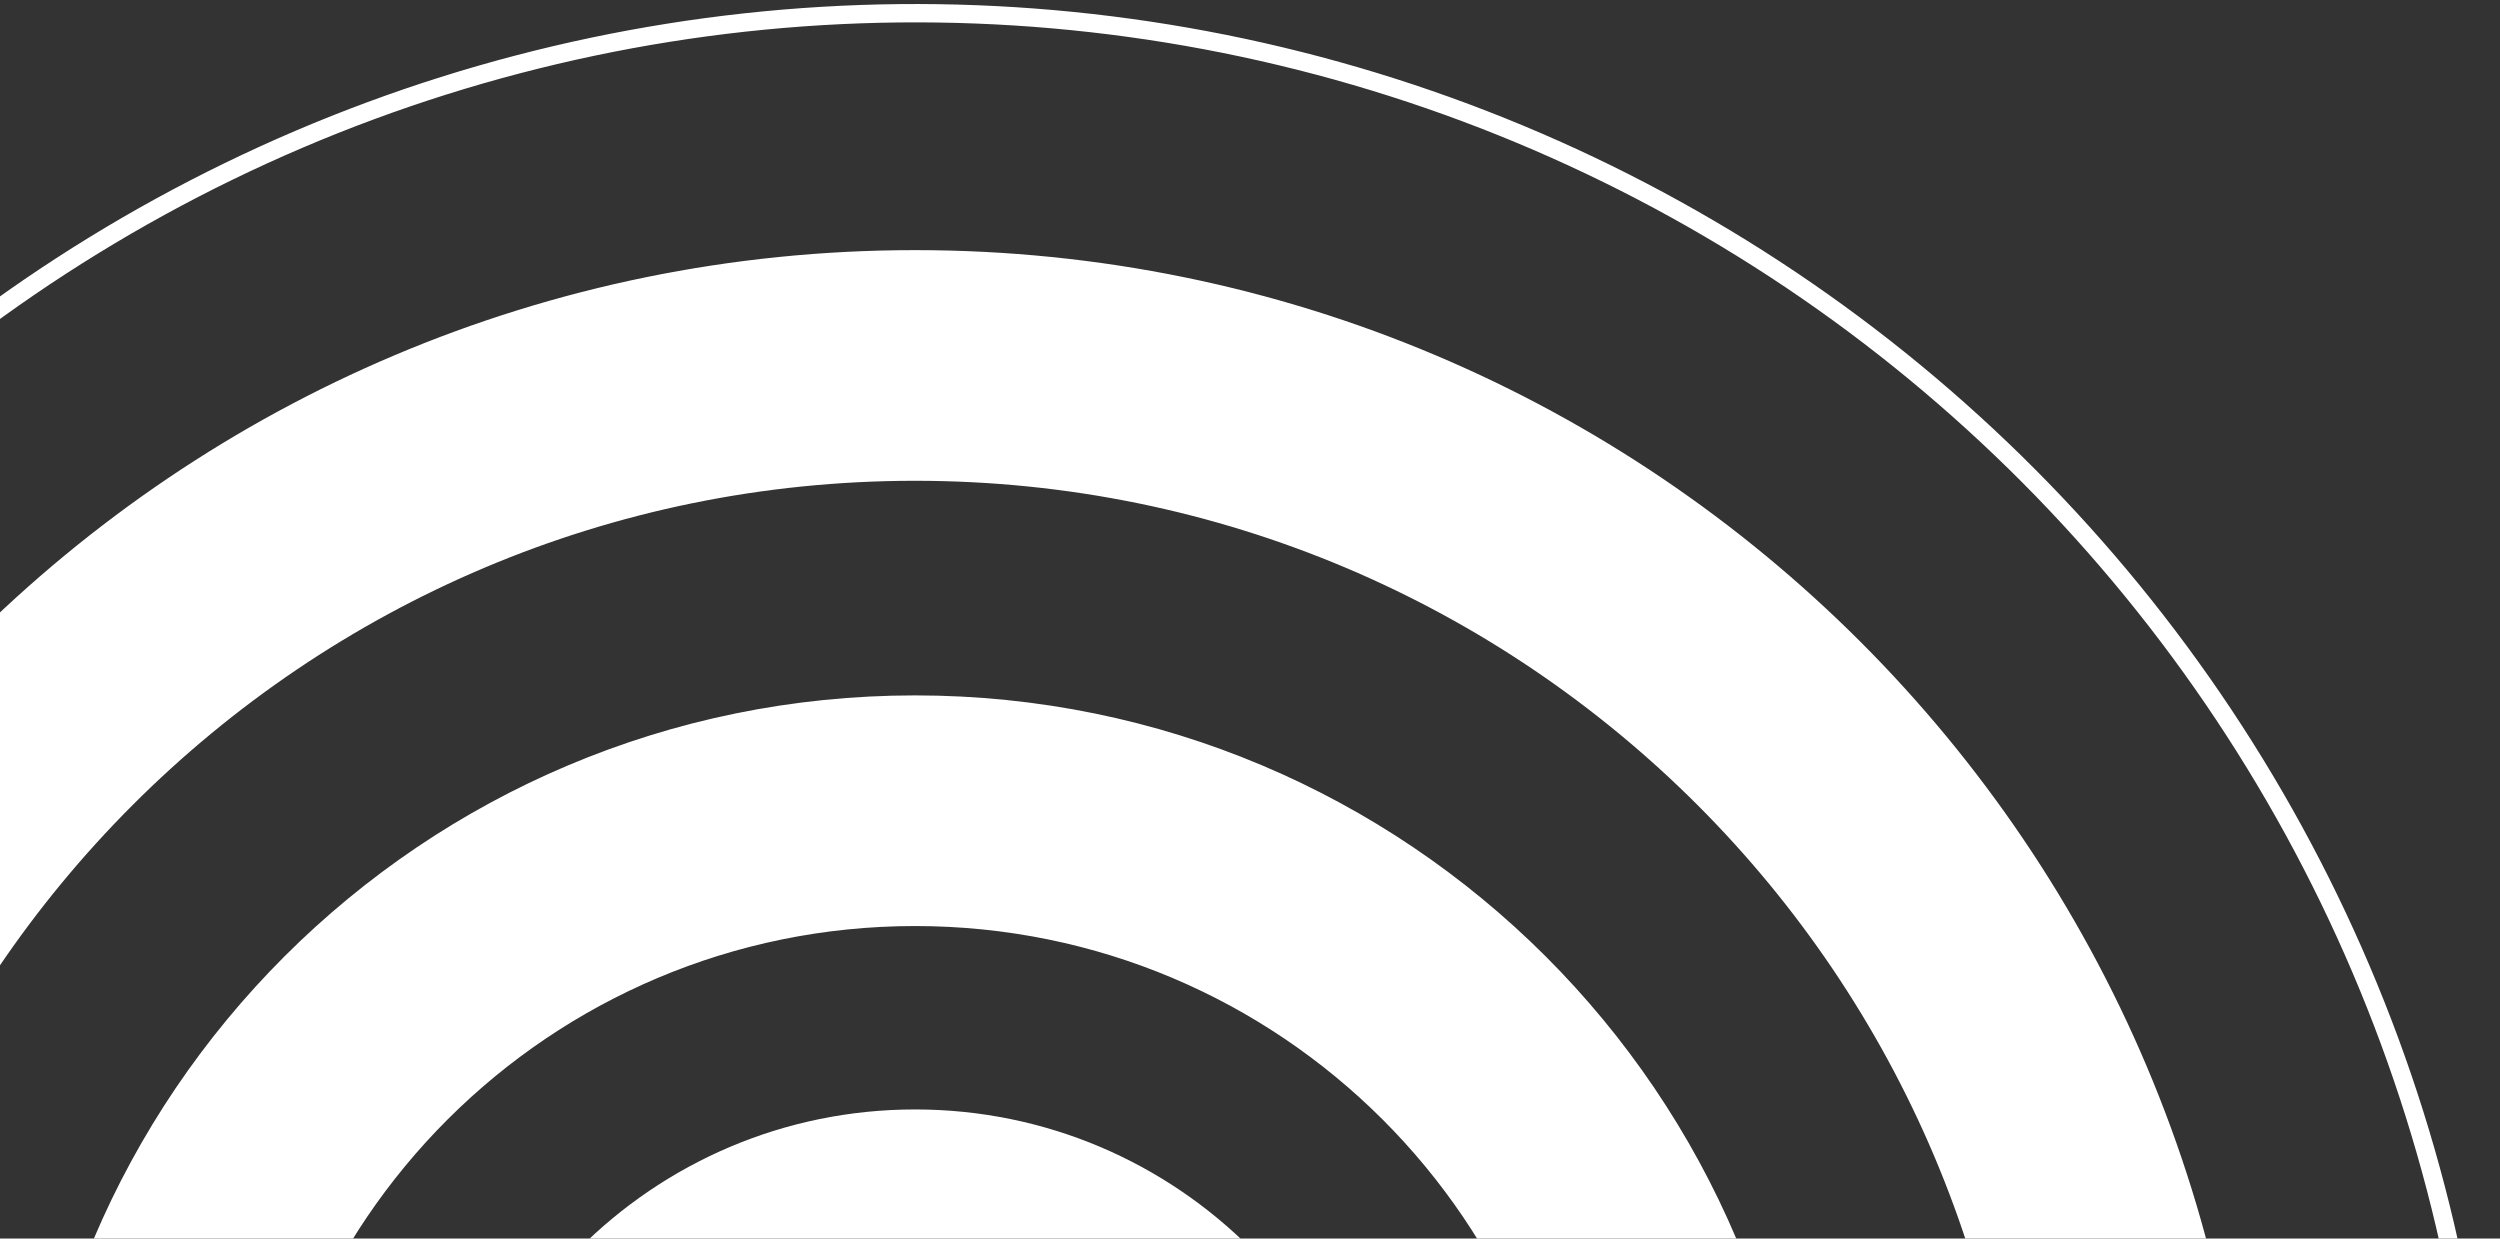 <svg width="545" height="270" viewBox="0 0 545 270" fill="none" xmlns="http://www.w3.org/2000/svg">
<rect x="0" y="0" width="545" height="270" fill="#333333" stroke="none"/>
<path fill-rule="evenodd" clip-rule="evenodd" d="M179.305 5.481C223.951 2.817 268.683 8.98 310.949 23.618C353.215 38.256 392.187 61.083 425.638 90.796C459.09 120.508 486.367 156.525 505.912 196.789C525.457 237.052 536.887 280.775 539.55 325.46C542.212 370.145 536.054 414.918 521.428 457.221C506.802 499.524 483.994 538.529 454.307 572.01C424.62 605.491 388.634 632.791 348.406 652.352C308.177 671.914 264.493 683.353 219.848 686.018C175.203 688.682 130.47 682.519 88.204 667.881C45.938 653.243 6.967 630.416 -26.485 600.703C-59.937 570.99 -87.214 534.974 -106.759 494.71C-126.304 454.447 -137.734 410.724 -140.396 366.039C-143.058 321.354 -136.901 276.581 -122.275 234.278C-107.648 191.975 -84.841 152.97 -55.153 119.489C-25.466 86.008 10.519 58.708 50.748 39.146C90.976 19.585 134.66 8.146 179.305 5.481ZM312.258 19.838C269.496 5.028 224.237 -1.207 179.067 1.488C133.897 4.184 89.699 15.758 48.998 35.549C8.297 55.34 -28.111 82.961 -58.146 116.835C-88.182 150.709 -111.257 190.172 -126.055 232.971C-140.852 275.77 -147.082 321.068 -144.389 366.277C-141.696 411.486 -130.132 455.721 -110.358 496.457C-90.583 537.193 -62.986 573.632 -29.141 603.694C4.703 633.755 44.133 656.85 86.895 671.661C129.658 686.471 174.916 692.706 220.086 690.01C265.257 687.315 309.454 675.741 350.155 655.95C390.856 636.159 427.264 608.538 457.3 574.664C487.335 540.79 510.411 501.327 525.208 458.528C540.006 415.729 546.236 370.431 543.542 325.222C540.849 280.013 529.285 235.778 509.511 195.042C489.737 154.306 462.139 117.867 428.295 87.805C394.45 57.744 355.021 34.649 312.258 19.838ZM440.633 345.956C440.633 479.137 332.668 587.101 199.487 587.101C66.306 587.101 -41.658 479.137 -41.658 345.956C-41.658 212.775 66.306 104.811 199.487 104.811C332.668 104.811 440.633 212.775 440.633 345.956ZM490.914 345.956C490.914 506.907 360.438 637.383 199.487 637.383C38.537 637.383 -91.939 506.907 -91.939 345.956C-91.939 185.006 38.537 54.529 199.487 54.529C360.438 54.529 490.914 185.006 490.914 345.956ZM343.566 345.729C343.566 425.121 279.115 489.581 199.487 489.581C119.859 489.581 55.408 425.121 55.408 345.729C55.408 266.337 119.859 201.877 199.487 201.877C279.115 201.877 343.566 266.337 343.566 345.729ZM393.847 345.729C393.847 452.946 306.829 539.862 199.487 539.862C92.145 539.862 5.127 452.946 5.127 345.729C5.127 238.512 92.145 151.596 199.487 151.596C306.829 151.596 393.847 238.512 393.847 345.729ZM199.487 399.318C228.855 399.318 252.849 375.429 252.849 345.729C252.849 316.029 228.855 292.14 199.487 292.14C170.12 292.14 146.125 316.029 146.125 345.729C146.125 375.429 170.12 399.318 199.487 399.318ZM199.487 449.6C256.728 449.6 303.131 403.095 303.131 345.729C303.131 288.363 256.728 241.859 199.487 241.859C142.247 241.859 95.844 288.363 95.844 345.729C95.844 403.095 142.247 449.6 199.487 449.6Z" fill="white"/>
</svg>
